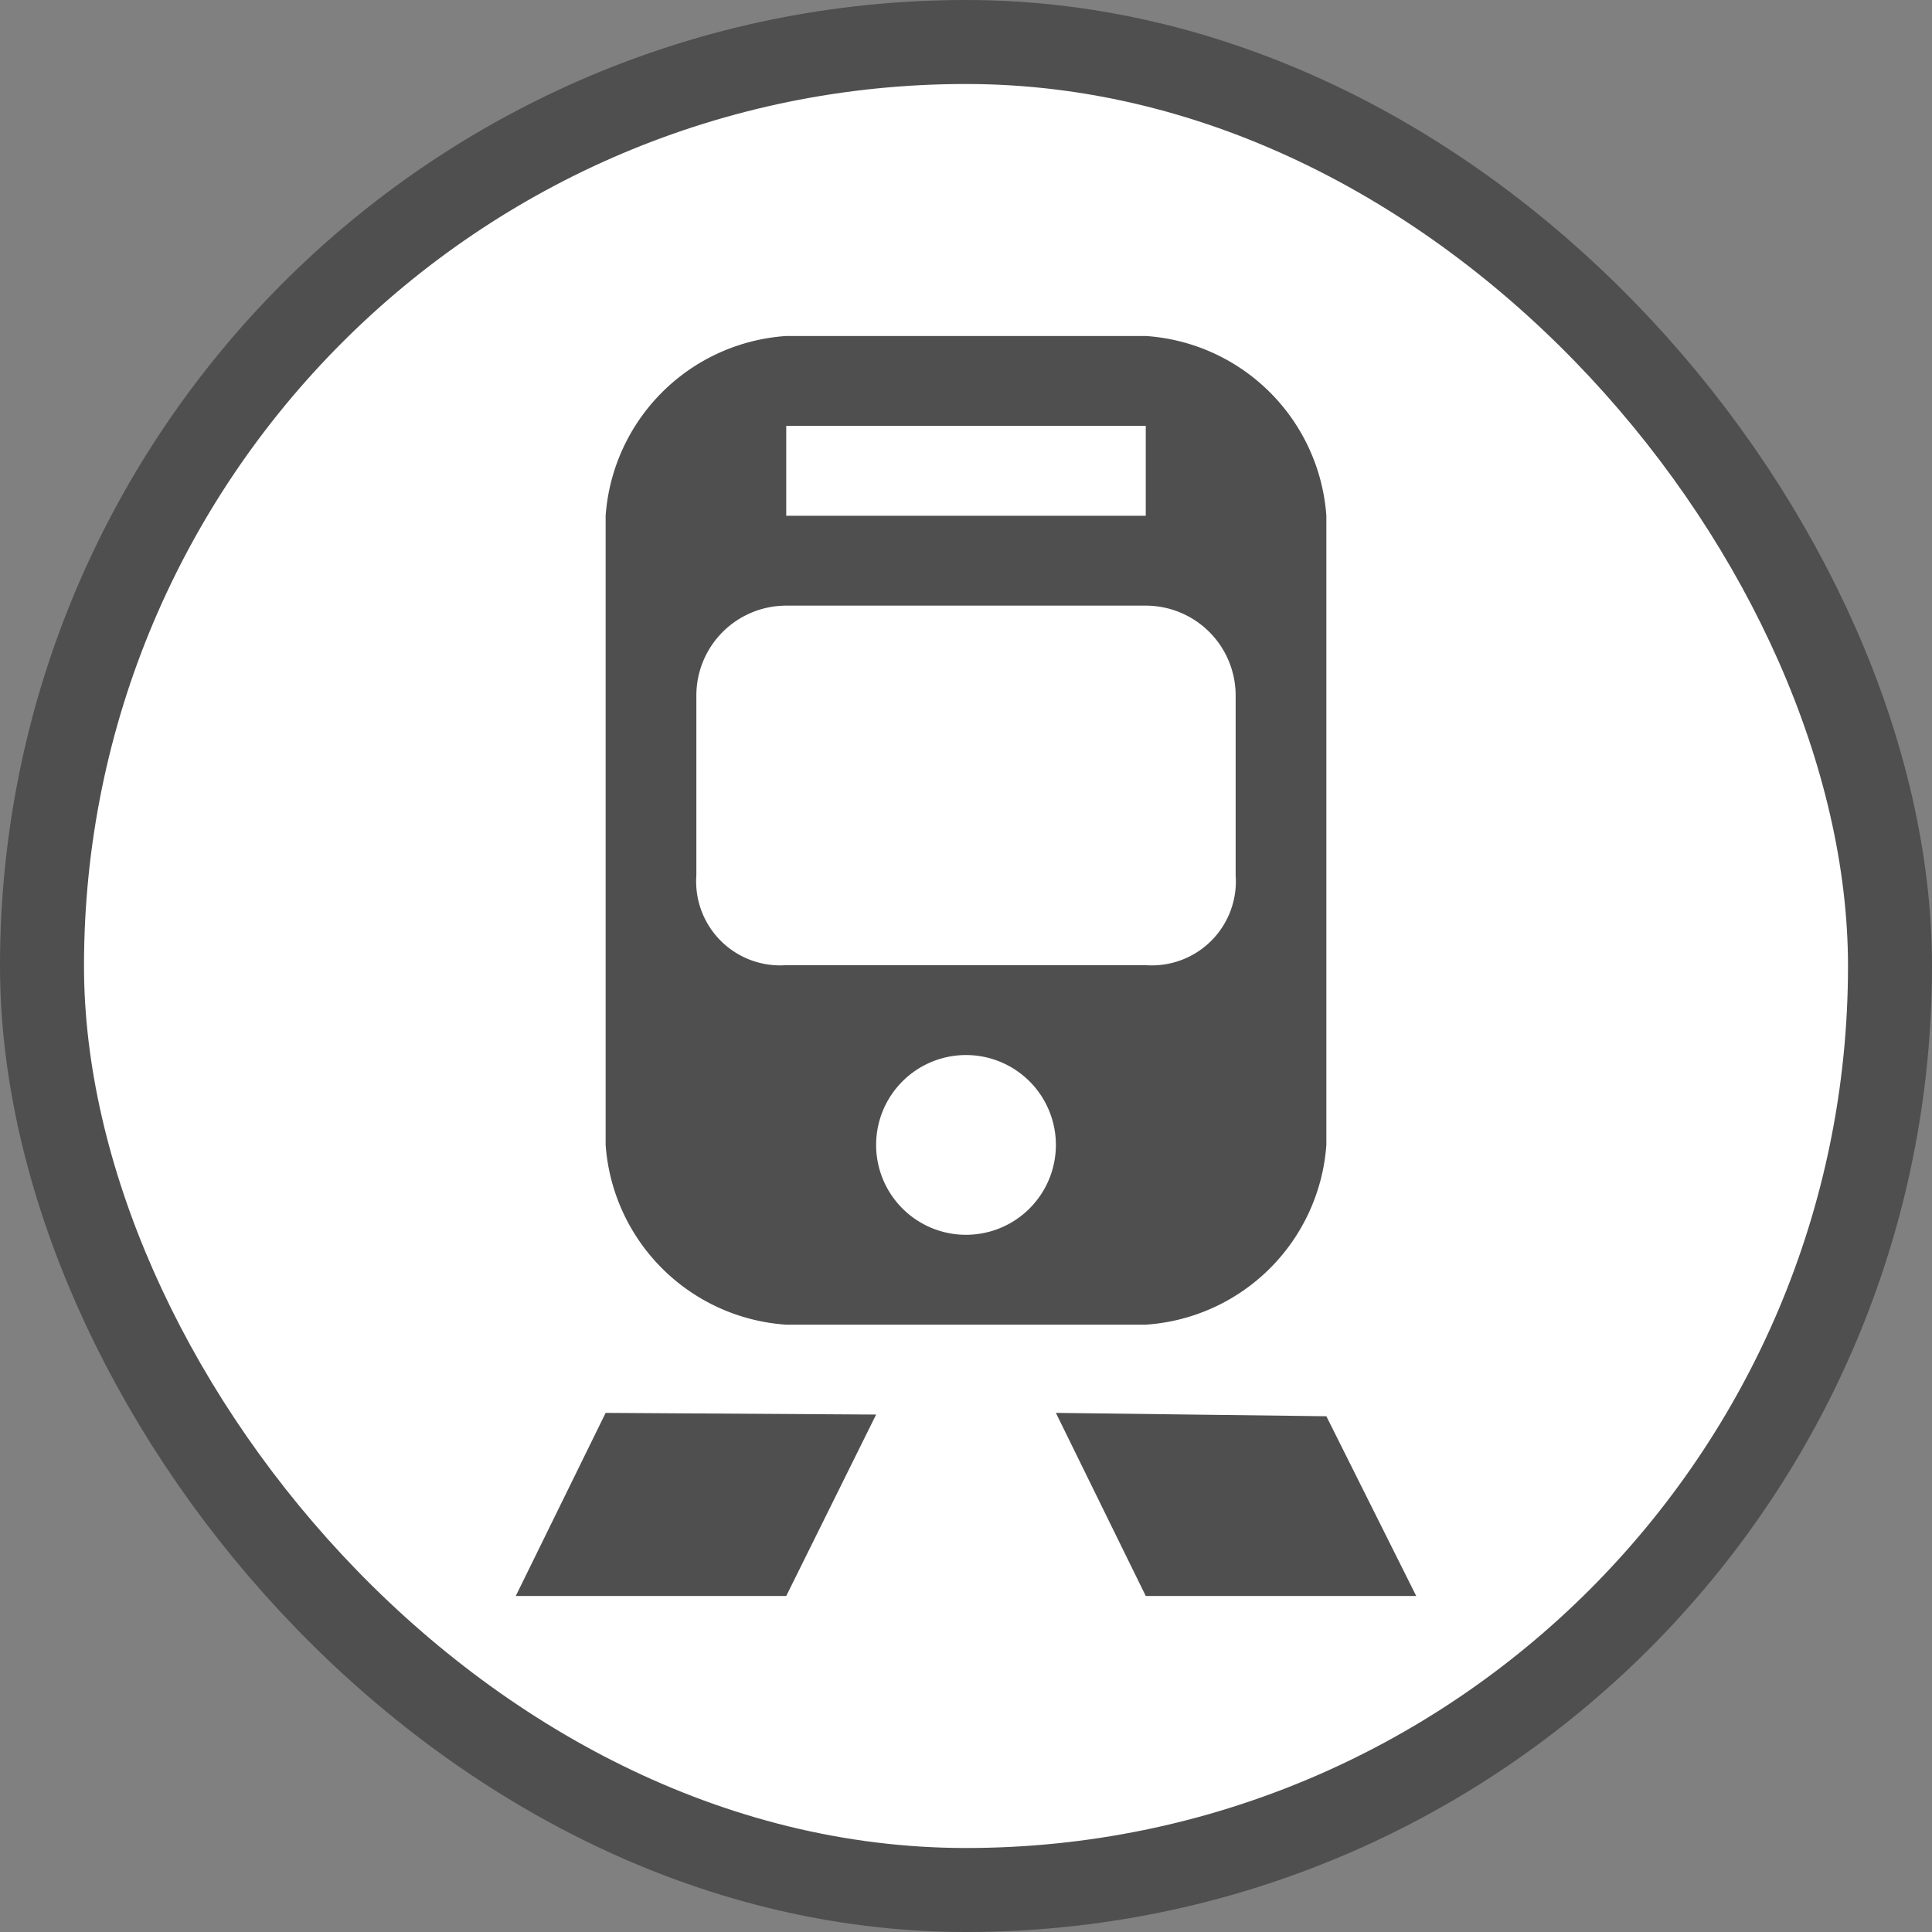 <svg xmlns="http://www.w3.org/2000/svg" viewBox="0 0 23 23" height="23" width="23"><rect x="0" y="0" width="23" height="23" fill="#808080" stroke="none"/><title>tram-stop-15.svg</title><rect fill="none" x="0" y="0" width="23" height="23"></rect><rect x="1" y="1" rx="10.5" ry="10.5" width="21" height="21" stroke="#4f4f4f" style="stroke-linejoin:round;stroke-miterlimit:4;" fill="#4f4f4f" stroke-width="2"></rect><rect x="1" y="1" width="21" height="21" rx="10.5" ry="10.5" fill="#fff"></rect><path fill="#4f4f4f" transform="translate(4 4)" d="M5.36,0A2.31,2.31,0,0,0,3.21,2.14V9.63a2.31,2.31,0,0,0,2.15,2.14H9.64a2.31,2.31,0,0,0,2.15-2.14V2.14A2.31,2.31,0,0,0,9.64,0Zm0,1.07H9.64V2.14H5.36Zm0,2.14H9.64a1.07,1.07,0,0,1,1.07,1.07V6.42A1,1,0,0,1,9.64,7.49H5.36A1,1,0,0,1,4.29,6.42V4.28A1.07,1.07,0,0,1,5.36,3.21ZM7.5,8.56A1.07,1.07,0,1,1,6.43,9.63,1.07,1.07,0,0,1,7.5,8.56ZM3.21,12.82,2.14,15l3.22,0,1.07-2.16Zm5.36,0L9.64,15h3.22l-1.07-2.14Z"></path></svg>
